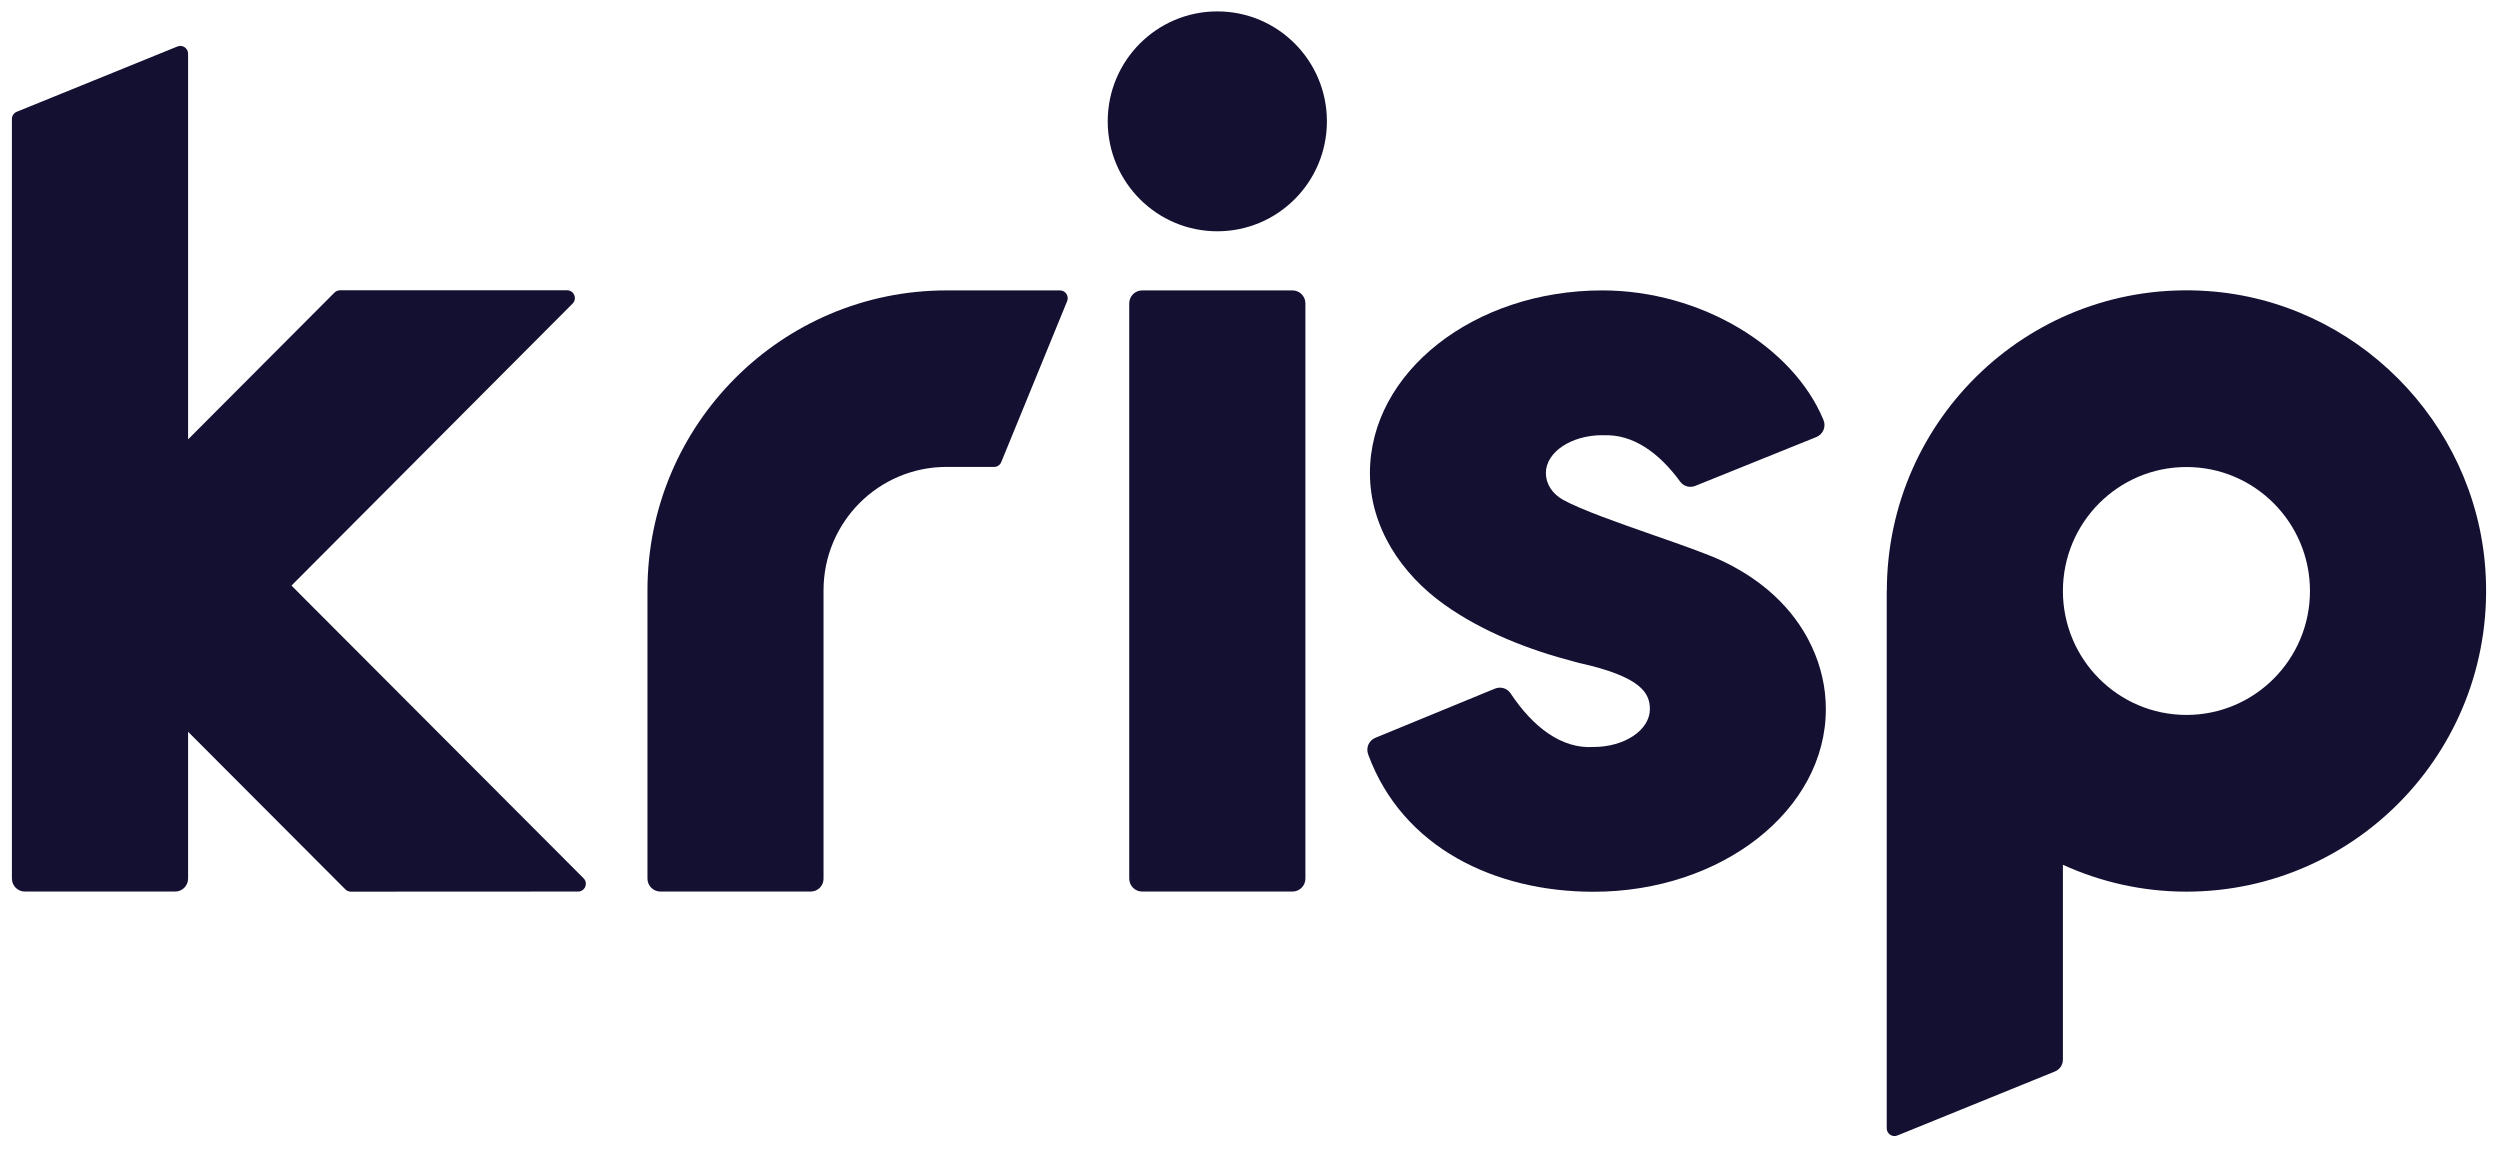 <svg width="68" height="32" viewBox="0 0 68 32" fill="none" xmlns="http://www.w3.org/2000/svg">
<path d="M33.111 6.291C34.758 6.291 36.092 4.952 36.092 3.3C36.092 1.649 34.758 0.31 33.111 0.31C31.465 0.31 30.13 1.649 30.13 3.3C30.13 4.952 31.465 6.291 33.111 6.291Z" fill="#131032"/>
<path d="M7.928 15.928L15.575 8.257C15.707 8.125 15.613 7.896 15.426 7.896H9.247C9.192 7.896 9.139 7.92 9.098 7.958L5.116 11.951V1.461C5.116 1.311 4.964 1.208 4.827 1.264L0.456 3.04C0.377 3.072 0.324 3.148 0.324 3.236V23.898C0.324 24.091 0.482 24.25 0.676 24.25H4.765C4.958 24.25 5.116 24.091 5.116 23.898V19.904L9.394 24.191C9.432 24.229 9.487 24.253 9.543 24.253L15.724 24.25C15.912 24.25 16.005 24.021 15.873 23.889L7.928 15.928Z" fill="#131032"/>
<path d="M31.066 24.25H35.156C35.349 24.25 35.507 24.092 35.507 23.898V8.251C35.507 8.058 35.349 7.899 35.156 7.899H31.066C30.873 7.899 30.715 8.058 30.715 8.251V23.901C30.718 24.095 30.873 24.25 31.066 24.25Z" fill="#131032"/>
<path fill-rule="evenodd" clip-rule="evenodd" d="M60.046 7.917C64.065 8.192 67.322 11.459 67.602 15.488C67.933 20.271 64.165 24.25 59.472 24.253C58.273 24.253 57.135 23.989 56.111 23.522V28.819C56.111 28.963 56.026 29.092 55.892 29.145L51.609 30.885C51.471 30.941 51.319 30.841 51.319 30.688V16.075H51.322C51.322 11.365 55.283 7.588 60.046 7.917ZM56.111 16.075C56.111 17.935 57.615 19.446 59.472 19.446C61.327 19.446 62.831 17.935 62.831 16.075C62.831 14.214 61.327 12.703 59.472 12.703C57.615 12.703 56.111 14.214 56.111 16.075Z" fill="#131032"/>
<path d="M43.584 11.837C43.598 11.837 43.616 11.837 43.63 11.84C44.417 11.808 45.126 12.313 45.702 13.102C45.796 13.231 45.965 13.275 46.111 13.216L49.406 11.887C49.587 11.814 49.675 11.605 49.599 11.424C48.771 9.422 46.252 7.899 43.581 7.899C40.094 7.899 37.262 10.123 37.262 12.867C37.262 14.337 38.116 15.614 39.289 16.447C40.343 17.196 41.601 17.68 42.841 18.003C42.861 18.009 42.882 18.014 42.902 18.019C42.923 18.024 42.943 18.029 42.964 18.035C44.637 18.408 44.877 18.851 44.877 19.288C44.877 19.857 44.19 20.318 43.344 20.318C42.469 20.374 41.694 19.772 41.086 18.857C40.995 18.719 40.816 18.669 40.664 18.73L37.408 20.069C37.23 20.142 37.148 20.341 37.215 20.523C38.148 23.059 40.664 24.256 43.344 24.256C46.831 24.256 49.663 22.035 49.663 19.288C49.663 18.689 49.528 18.117 49.28 17.586C49.043 17.078 48.426 15.998 46.828 15.25C46.43 15.064 45.724 14.817 44.982 14.558C44.024 14.223 43.006 13.866 42.516 13.595C42.218 13.431 42.048 13.158 42.048 12.867C42.048 12.298 42.738 11.837 43.584 11.837Z" fill="#131032"/>
<path d="M29.027 8.19C29.082 8.052 28.98 7.899 28.831 7.899H25.744C21.254 7.899 17.611 11.553 17.611 16.057V23.898C17.611 24.092 17.769 24.25 17.962 24.25H22.052C22.245 24.25 22.4 24.095 22.4 23.901V16.057C22.4 14.202 23.898 12.7 25.747 12.7H27.04C27.125 12.7 27.201 12.65 27.233 12.571L29.027 8.19Z" fill="#131032"/>
</svg>
